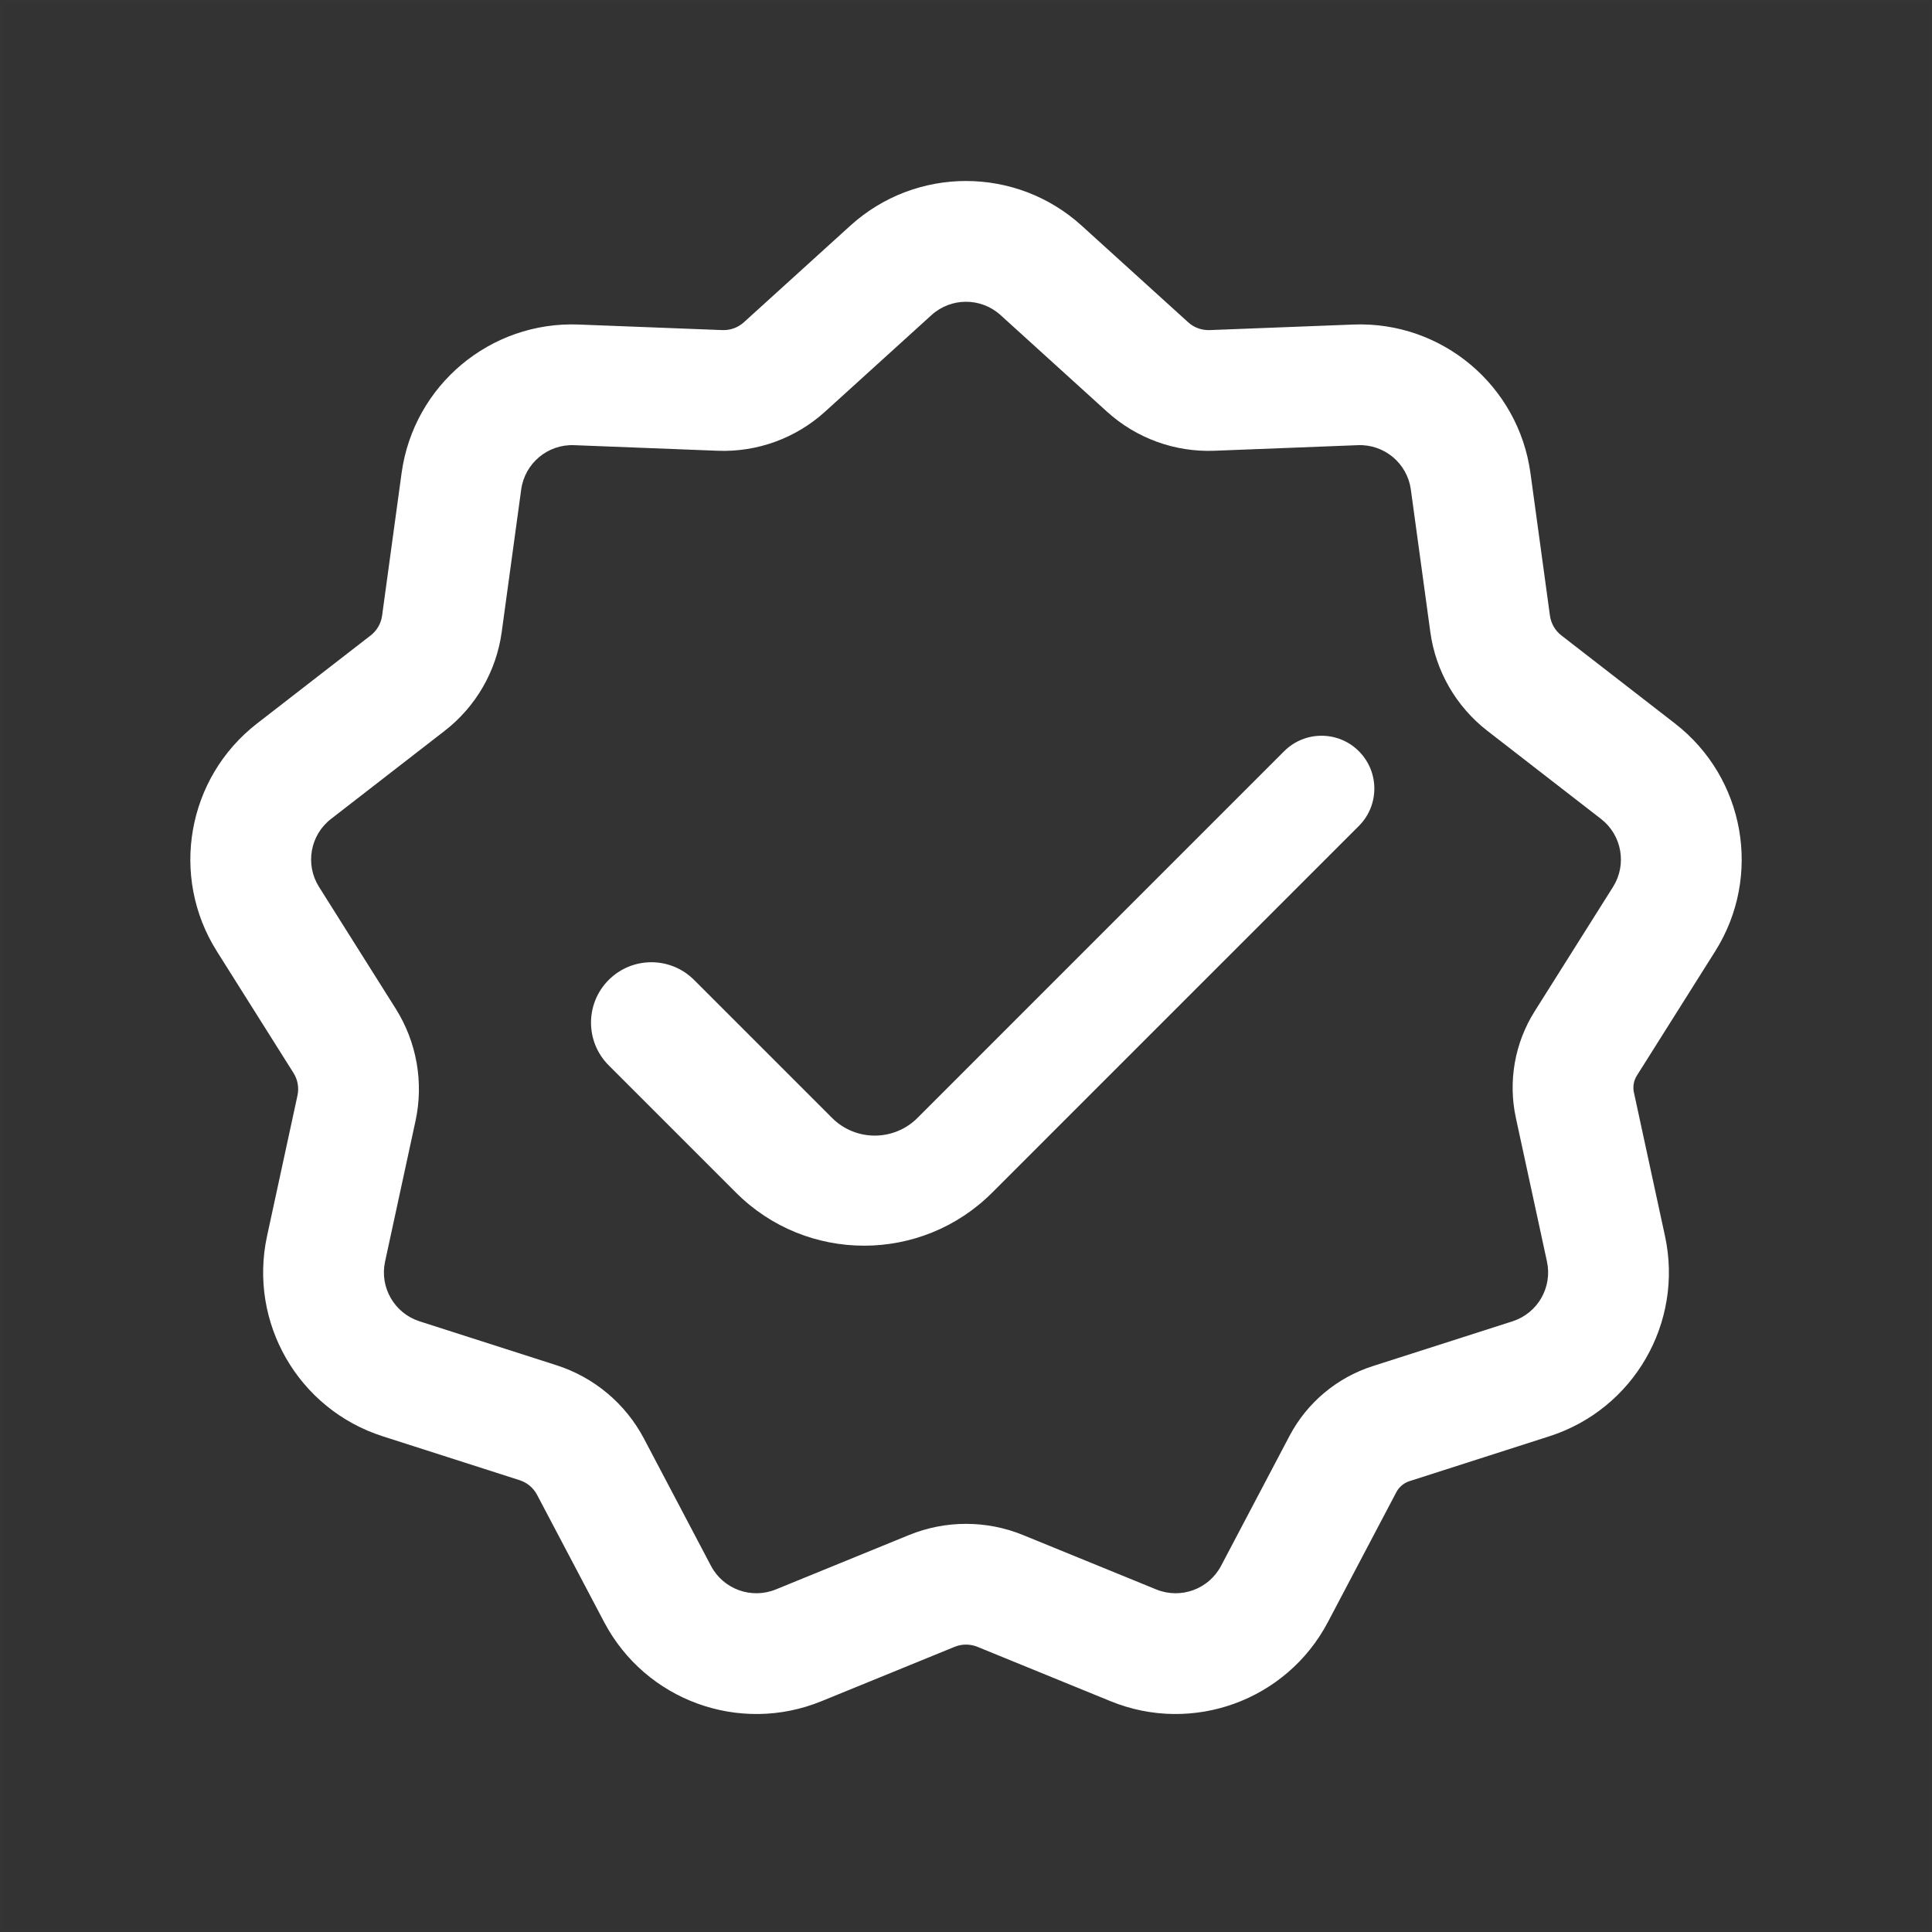 <?xml version="1.0" encoding="UTF-8"?>
<svg width="48px" height="48px" viewBox="0 0 48 48" version="1.1" xmlns="http://www.w3.org/2000/svg" xmlns:xlink="http://www.w3.org/1999/xlink">
    <rect x="0" y="0" width="48" height="48" fill="#333333" stroke="none"/>
    <title>badge-dark-thick</title>
    <g id="badge-dark-thick" stroke="none" stroke-width="1" fill="none" fill-rule="evenodd">
        <rect id="frame" stroke-opacity="0.01" stroke="#979797" stroke-width="0.1" x="0.05" y="0.05" width="47.9" height="47.9"></rect>
        <g id="thick" transform="translate(4.729, 4.497)" fill="#FFFFFF" fill-rule="nonzero">
            <path d="M22.144,1.109 L24.791,3.51 C24.936,3.642 25.127,3.711 25.323,3.704 L28.894,3.566 C31.093,3.48 32.997,5.079 33.295,7.259 L33.779,10.799 C33.806,10.994 33.908,11.17 34.063,11.29 L36.887,13.479 C38.626,14.828 39.058,17.276 37.884,19.138 L35.939,22.225 C35.86,22.35 35.834,22.5 35.865,22.644 L36.637,26.211 C37.103,28.362 35.86,30.515 33.764,31.187 L30.289,32.302 C30.149,32.347 30.032,32.445 29.963,32.575 L28.262,35.804 C27.236,37.751 24.9,38.601 22.863,37.769 L19.555,36.418 C19.373,36.344 19.17,36.344 18.988,36.418 L15.68,37.769 C13.643,38.601 11.307,37.751 10.281,35.804 L8.615,32.643 C8.524,32.469 8.368,32.338 8.181,32.278 L4.779,31.187 C2.683,30.515 1.44,28.362 1.906,26.211 L2.662,22.719 C2.703,22.527 2.668,22.327 2.563,22.161 L0.659,19.138 C-0.515,17.276 -0.083,14.828 1.656,13.479 L4.48,11.29 C4.635,11.17 4.737,10.994 4.764,10.799 L5.248,7.259 C5.546,5.079 7.45,3.48 9.649,3.566 L13.219,3.704 C13.416,3.711 13.607,3.642 13.752,3.51 L16.398,1.109 C18.028,-0.37 20.515,-0.37 22.144,1.109 Z M18.414,3.331 L15.768,5.732 C15.041,6.391 14.084,6.74 13.103,6.702 L9.533,6.563 C8.877,6.538 8.309,7.015 8.22,7.665 L7.736,11.205 C7.603,12.178 7.094,13.06 6.318,13.661 L3.494,15.85 C2.975,16.252 2.847,16.983 3.197,17.538 L5.101,20.561 C5.625,21.392 5.802,22.395 5.594,23.354 L4.838,26.846 C4.699,27.488 5.07,28.13 5.695,28.331 L9.097,29.422 C10.032,29.722 10.812,30.376 11.27,31.245 L12.935,34.406 C13.241,34.987 13.938,35.24 14.546,34.992 L17.854,33.641 C18.762,33.27 19.781,33.27 20.689,33.641 L23.997,34.992 C24.605,35.24 25.302,34.987 25.608,34.406 L27.309,31.177 C27.744,30.352 28.485,29.73 29.373,29.445 L32.848,28.331 C33.473,28.13 33.844,27.488 33.705,26.846 L32.933,23.279 C32.735,22.368 32.903,21.415 33.401,20.626 L35.346,17.538 C35.696,16.983 35.567,16.252 35.049,15.85 L32.225,13.661 C31.449,13.06 30.94,12.178 30.807,11.205 L30.323,7.665 C30.234,7.015 29.666,6.538 29.01,6.563 L25.44,6.702 C24.459,6.74 23.502,6.391 22.775,5.732 L20.129,3.331 C19.642,2.89 18.901,2.89 18.414,3.331 Z M29.032,14.167 C29.544,14.68 29.544,15.511 29.032,16.023 L19.921,25.134 C18.164,26.891 15.314,26.891 13.557,25.134 L10.394,21.971 C9.808,21.385 9.808,20.435 10.394,19.849 C10.98,19.263 11.929,19.263 12.515,19.849 L15.944,23.278 C16.529,23.863 17.479,23.863 18.065,23.278 L27.175,14.167 C27.688,13.654 28.519,13.654 29.032,14.167 Z" id="Shape"></path>
        </g>
    </g>
</svg>
